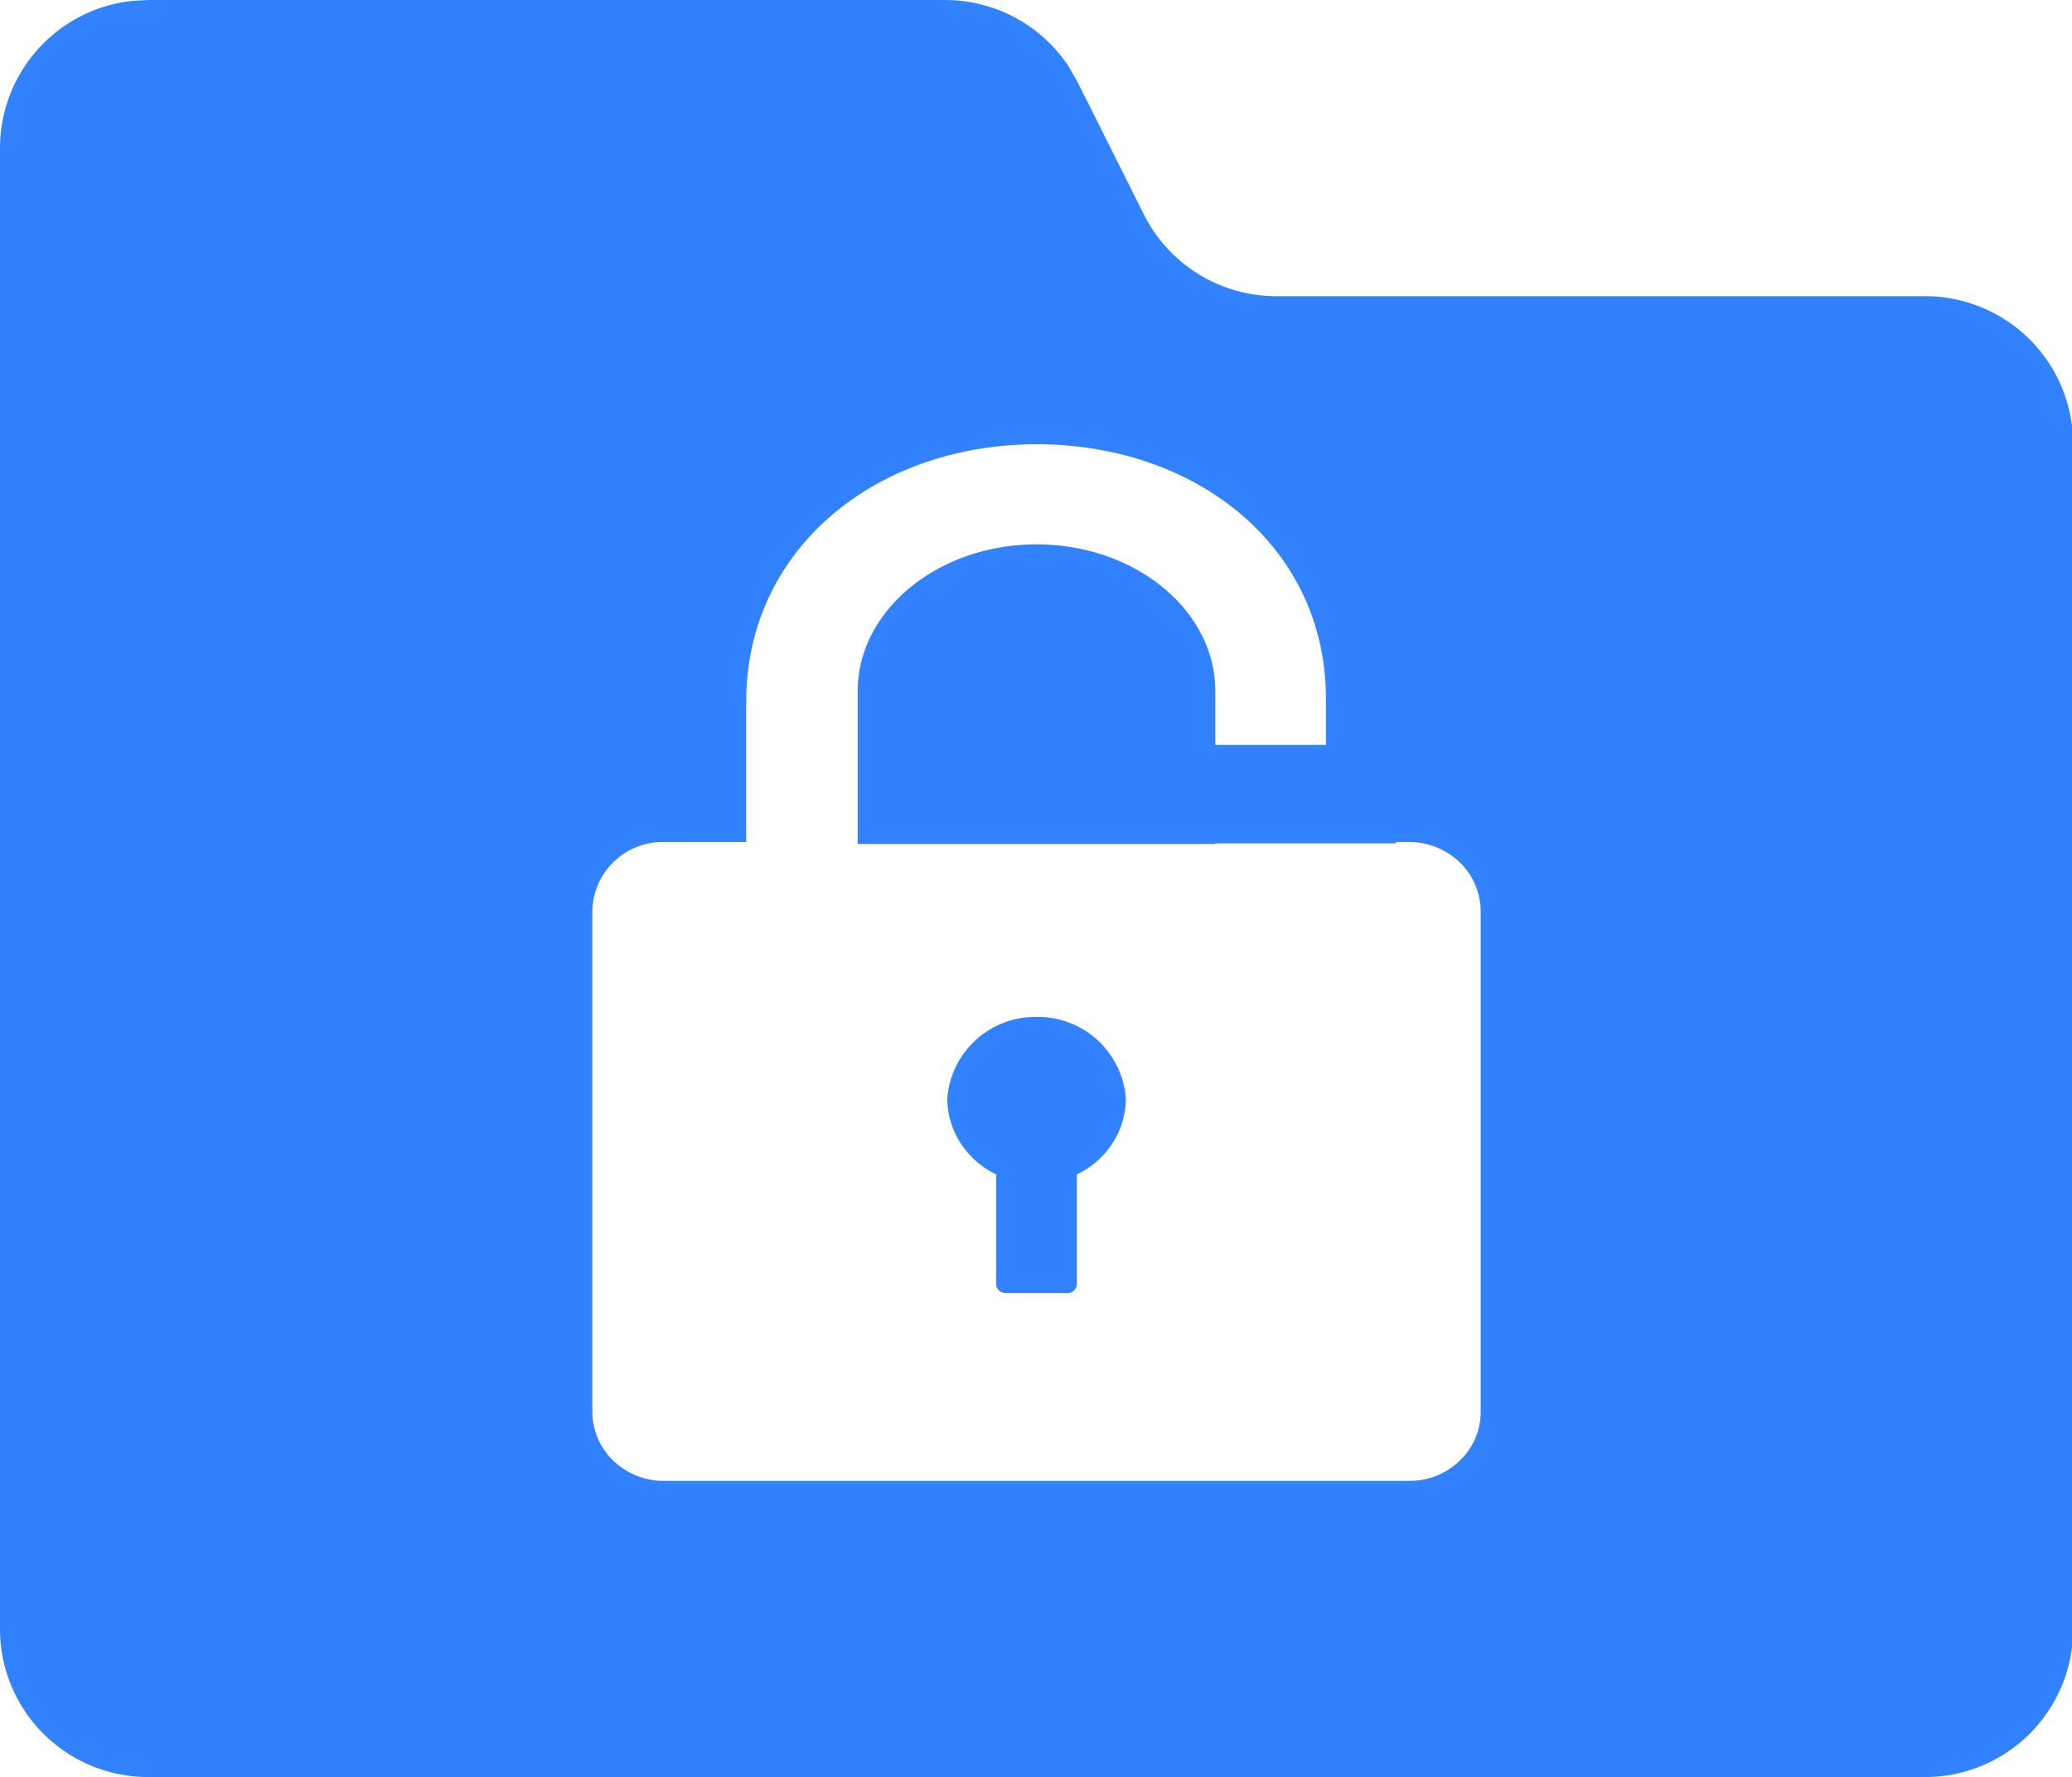 <?xml version="1.0" standalone="no"?><!DOCTYPE svg PUBLIC "-//W3C//DTD SVG 1.1//EN" "http://www.w3.org/Graphics/SVG/1.1/DTD/svg11.dtd"><svg t="1745330636153" class="icon" viewBox="0 0 1194 1024" version="1.1" xmlns="http://www.w3.org/2000/svg" p-id="35184" xmlns:xlink="http://www.w3.org/1999/xlink" width="298.5" height="256"><path d="M21.589 28.672A85.333 85.333 0 0 0 0 85.333v853.333a85.333 85.333 0 0 0 85.333 85.333h1024a85.333 85.333 0 0 0 85.333-85.333V256a85.333 85.333 0 0 0-85.333-85.333H735.403a85.333 85.333 0 0 1-76.288-47.189L620.885 47.189 615.595 37.973A85.333 85.333 0 0 0 544.597 0H85.333L75.349 0.597a85.333 85.333 0 0 0-53.76 28.075zM597.333 256c92.16 0 167.253 59.136 166.741 147.627v25.6h-63.744v-31.061c0-46.507-46.165-84.48-102.997-84.48s-103.083 38.144-103.083 84.48v88.149h205.995v-0.341h104.107v-0.768h7.595a42.325 42.325 0 0 1 29.099 11.52 39.765 39.765 0 0 1 12.203 28.16v288.768a38.656 38.656 0 0 1-12.203 28.16 41.301 41.301 0 0 1-29.099 11.52H382.635a41.813 41.813 0 0 1-29.099-11.52 39.253 39.253 0 0 1-12.203-28.16V524.885a40.533 40.533 0 0 1 40.875-39.68h47.787v-80.896C430.08 315.904 505.173 256 597.504 256zM597.333 585.984a50.859 50.859 0 0 0-51.456 47.104c0 9.045 2.731 17.92 7.68 25.685a50.347 50.347 0 0 0 20.48 17.92v63.147c0 2.987 2.56 5.291 5.547 5.291h35.499a5.547 5.547 0 0 0 3.84-1.536 5.205 5.205 0 0 0 1.621-3.669v-63.147a50.005 50.005 0 0 0 20.48-17.92 47.787 47.787 0 0 0 7.765-25.771A50.859 50.859 0 0 0 597.333 585.984z" fill="#3282FF" p-id="35185"></path></svg>